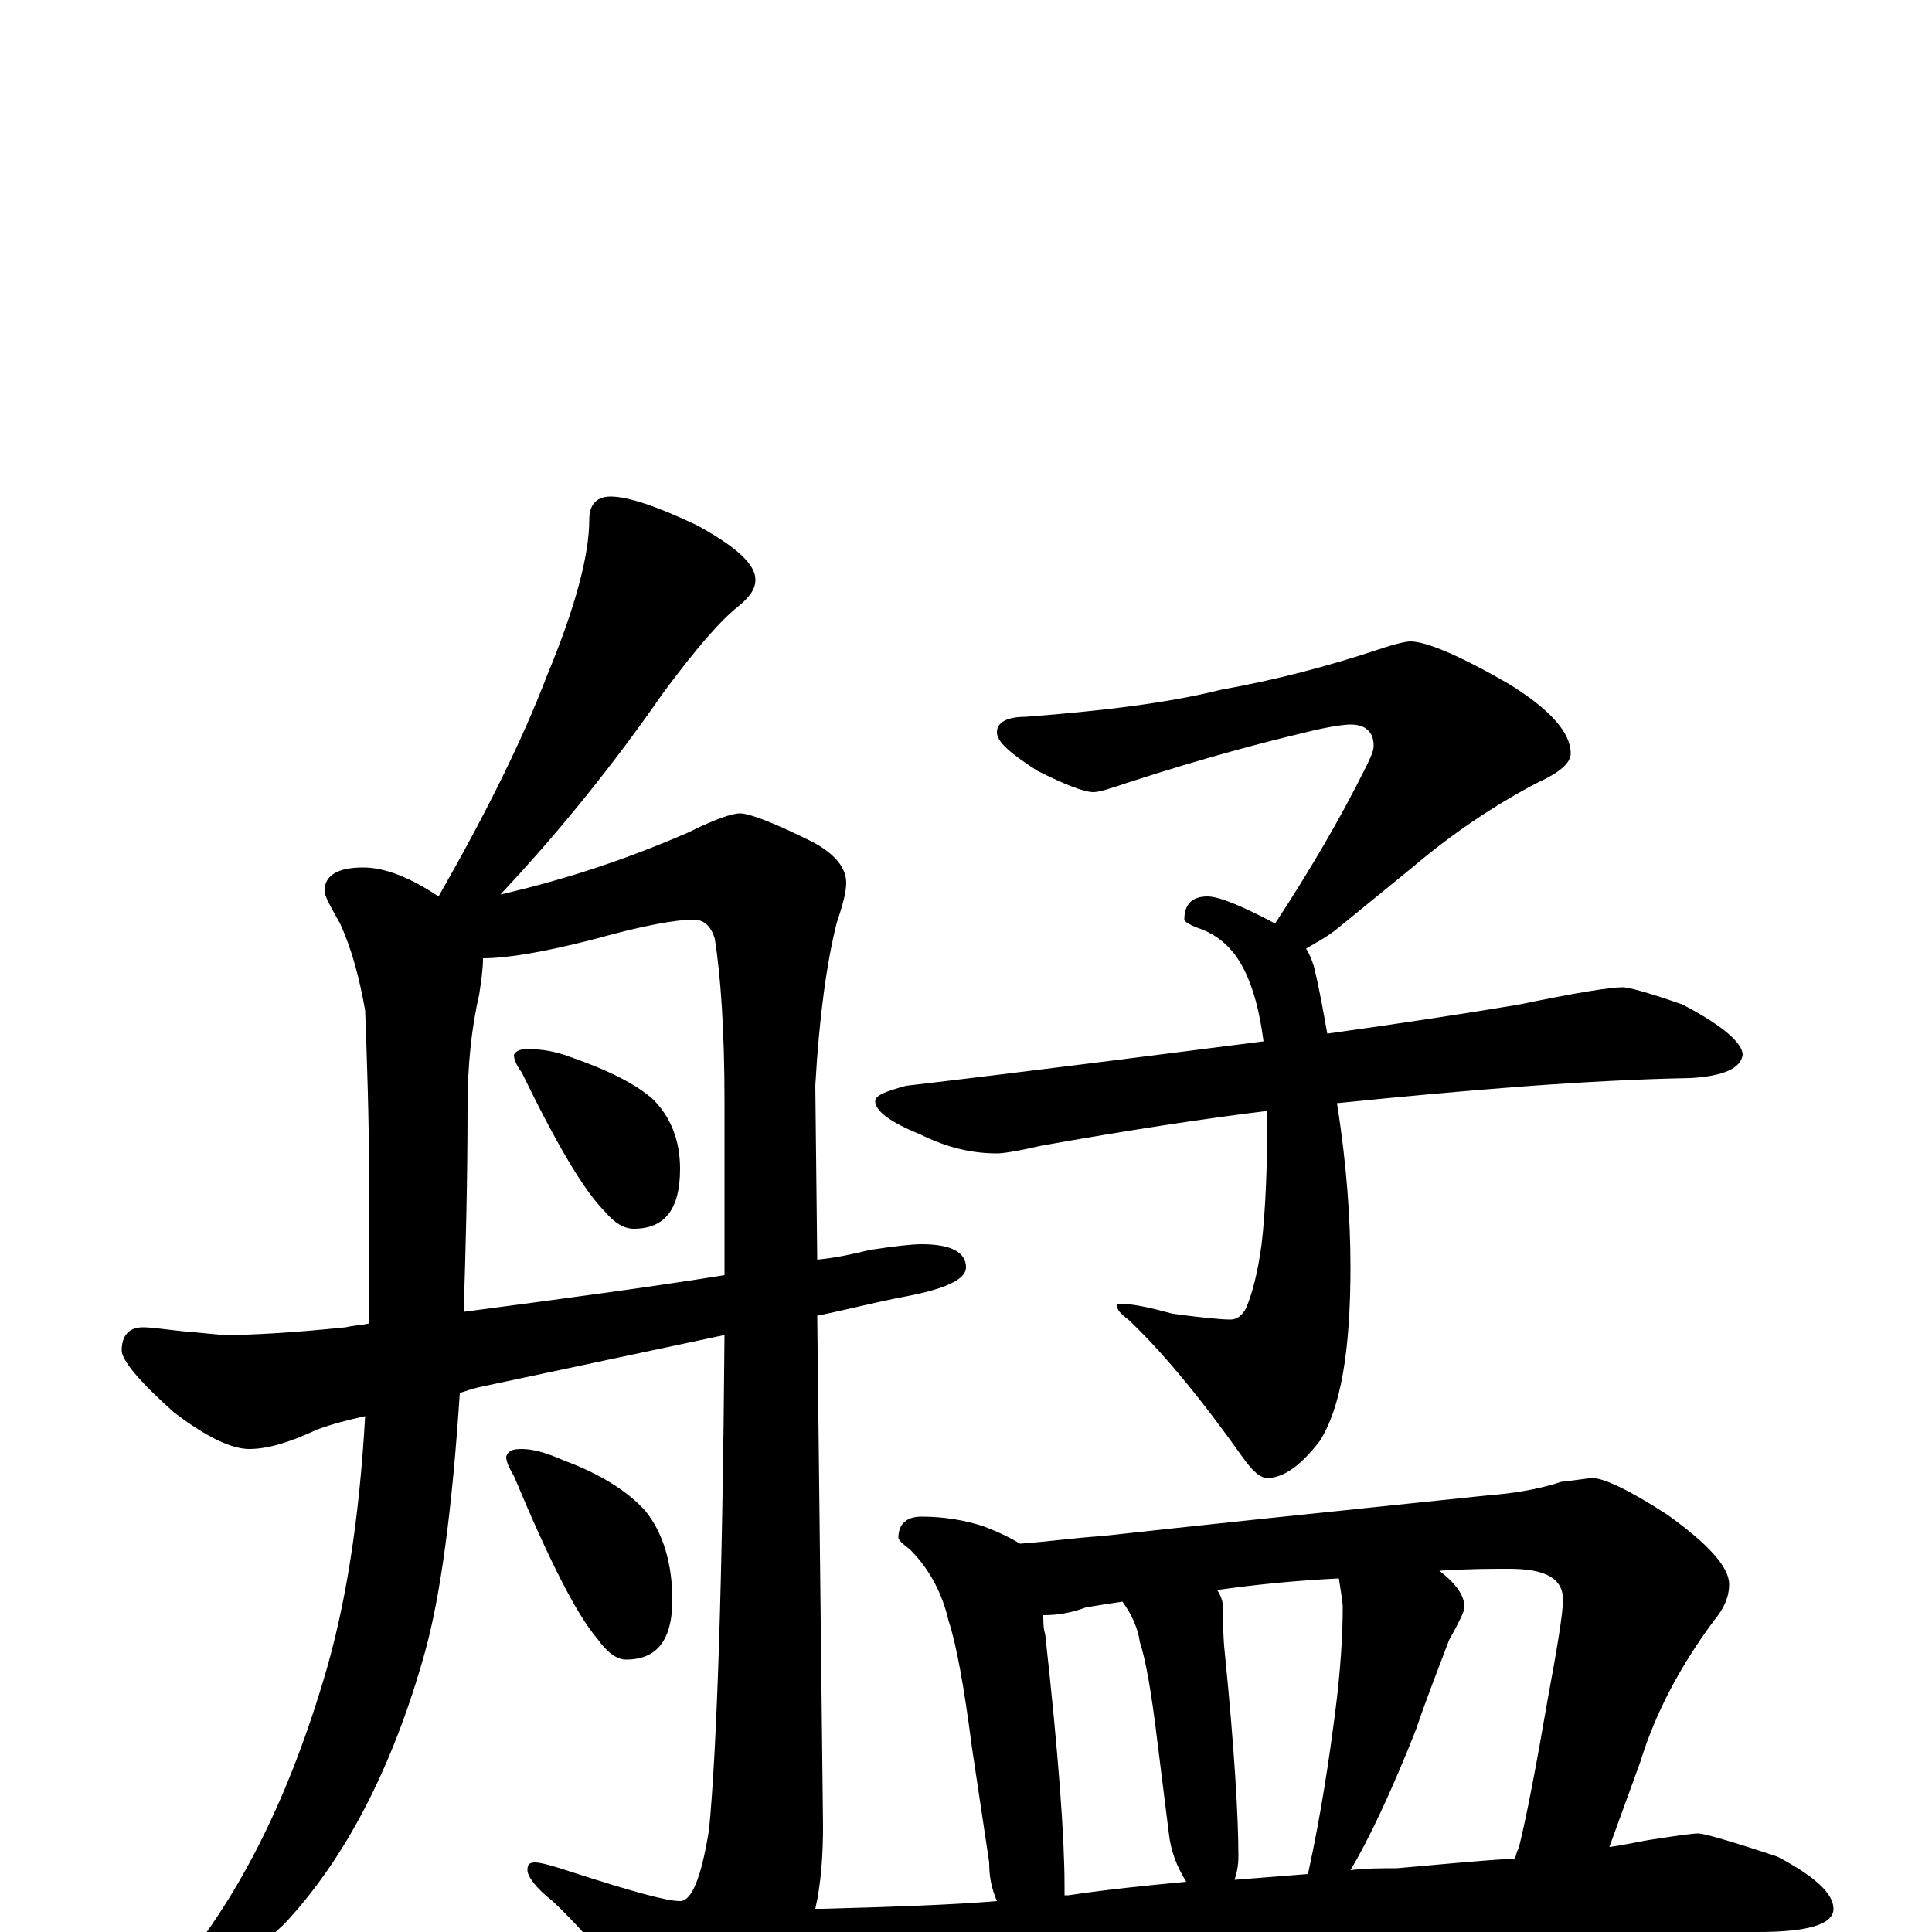 <?xml version="1.0" encoding="utf-8" ?>
<!DOCTYPE svg PUBLIC "-//W3C//DTD SVG 1.1//EN" "http://www.w3.org/Graphics/SVG/1.1/DTD/svg11.dtd">
<svg version="1.1" id="Layer_1" xmlns="http://www.w3.org/2000/svg" xmlns:xlink="http://www.w3.org/1999/xlink" x="0px" y="145px" width="1000px" height="1000px" viewBox="0 0 1000 1000" enable-background="new 0 0 1000 1000" xml:space="preserve">
<g id="Layer_1">
<path id="glyph" transform="matrix(1 0 0 -1 0 1000)" d="M316,743C325,743 340,738 361,728C381,717 391,708 391,700C391,695 388,691 382,686C373,679 360,664 343,641C318,605 290,570 259,537C294,545 326,556 356,569C370,576 379,579 383,579C388,579 401,574 421,564C432,558 438,551 438,543C438,538 436,531 433,522C428,502 424,474 422,438l1,-90C433,349 442,351 450,353C463,355 472,356 477,356C492,356 500,352 500,344C500,338 490,333 469,329C453,326 438,322 423,319l3,-264C426,40 425,25 422,12C423,12 425,12 426,12C462,13 492,14 516,16C513,23 512,29 512,36l-9,60C499,127 495,149 491,161C488,174 482,187 471,198C467,201 465,203 465,204C465,211 469,215 477,215C489,215 500,213 509,210C517,207 523,204 528,201C542,202 556,204 571,205C616,210 683,217 770,226C783,227 796,229 808,233C817,234 823,235 824,235C830,235 843,229 863,216C884,201 895,189 895,180C895,173 892,167 887,161C870,138 857,114 849,88l-16,-44C841,45 849,47 856,48C869,50 876,51 879,51C882,51 896,47 920,39C939,29 949,20 949,12C949,4 936,0 910,0l-105,0C766,0 715,-2 650,-6C605,-8 556,-14 503,-23C490,-26 481,-27 477,-27C468,-27 455,-24 438,-17C429,-14 422,-11 418,-8C414,-21 409,-32 403,-42C391,-63 379,-74 367,-74C362,-74 356,-68 347,-56C324,-25 304,-1 286,16C277,23 273,29 273,32C273,35 274,36 277,36C280,36 287,34 296,31C327,21 345,16 352,16C358,16 363,28 367,53C371,94 374,180 375,309l-127,-27C244,281 241,280 238,279C234,218 228,174 220,145C203,84 178,37 147,4C118,-23 98,-37 86,-39C81,-39 78,-38 78,-35C78,-32 82,-28 89,-23C122,15 148,66 167,129C179,168 186,214 189,267C180,265 172,263 164,260C149,253 138,250 129,250C120,250 107,256 90,269C72,285 63,296 63,301C63,309 67,313 74,313C78,313 85,312 94,311C106,310 114,309 117,309C129,309 150,310 179,313C183,314 187,314 191,315C191,321 191,327 191,332l0,60C191,421 190,450 189,477C186,494 182,509 176,522C171,531 168,536 168,539C168,547 175,551 188,551C199,551 212,546 227,536C251,578 270,616 283,650C298,686 305,713 305,731C305,739 309,743 316,743M240,321C293,328 338,334 375,340C375,368 375,398 375,430C375,467 373,495 370,514C368,521 364,524 359,524C350,524 333,521 308,514C281,507 262,504 250,504C250,498 249,492 248,485C244,468 242,448 242,427C242,388 241,352 240,321M273,457C280,457 287,456 295,453C315,446 329,439 338,431C347,422 352,410 352,395C352,374 344,364 328,364C323,364 318,367 313,373C302,384 288,408 270,445C267,449 266,452 266,454C267,456 269,457 273,457M270,250C276,250 283,248 292,244C311,237 325,228 334,218C343,207 348,191 348,172C348,151 340,141 324,141C319,141 314,145 309,152C298,165 284,193 266,236C263,241 262,244 262,246C263,249 265,250 270,250M730,668C738,668 755,661 781,646C802,633 813,621 813,610C813,605 807,600 796,595C773,583 751,568 731,551l-38,-31C687,515 681,512 676,509C678,506 679,503 680,500C683,488 685,476 687,465C723,470 756,475 786,480C815,486 833,489 840,489C843,489 854,486 871,480C892,469 902,460 902,454C901,447 892,443 875,442C822,441 761,436 692,429C697,398 699,369 699,344C699,301 694,271 683,254C673,241 664,235 656,235C652,235 648,239 643,246C621,277 601,301 584,317C580,320 578,322 578,325l4,0C587,325 596,323 607,320C622,318 632,317 637,317C640,317 643,319 645,323C648,330 651,341 653,356C655,373 656,396 656,425C623,421 584,415 539,407C526,404 519,403 516,403C503,403 490,406 476,413C461,419 453,425 453,430C453,433 458,435 469,438C537,446 599,454 654,461C652,476 649,488 644,498C639,508 632,515 622,519C616,521 613,523 613,524C613,532 617,536 625,536C631,536 643,531 660,522C679,551 694,577 706,601C709,607 711,611 711,614C711,621 707,625 699,625C696,625 688,624 676,621C655,616 624,608 584,595C575,592 569,590 566,590C561,590 551,594 537,601C523,610 516,616 516,621C516,626 521,629 531,629C570,632 604,636 632,643C660,648 687,655 714,664C723,667 728,668 730,668M551,19C552,19 552,19 553,19C573,22 593,24 614,26C609,34 606,42 605,51l-6,48C596,124 593,141 590,150C589,157 586,164 581,171C574,170 568,169 562,168C554,165 547,164 540,164C540,161 540,157 541,154C548,91 551,48 551,24C551,22 551,20 551,19M639,27C652,28 664,29 677,30C684,62 688,90 691,113C694,136 695,155 695,168C695,171 694,176 693,183C672,182 651,180 630,177C632,174 633,171 633,168C633,161 633,153 634,144C639,94 641,59 641,39C641,34 640,30 639,27M699,32C707,33 715,33 723,33C746,35 766,37 784,38C785,40 785,42 786,43C790,59 795,85 801,120C806,147 809,165 809,172C809,183 800,188 781,188C772,188 760,188 745,187C754,180 758,174 758,168C758,166 755,160 750,151C744,135 738,120 733,105C720,72 708,47 699,32z"/>
</g>
</svg>
